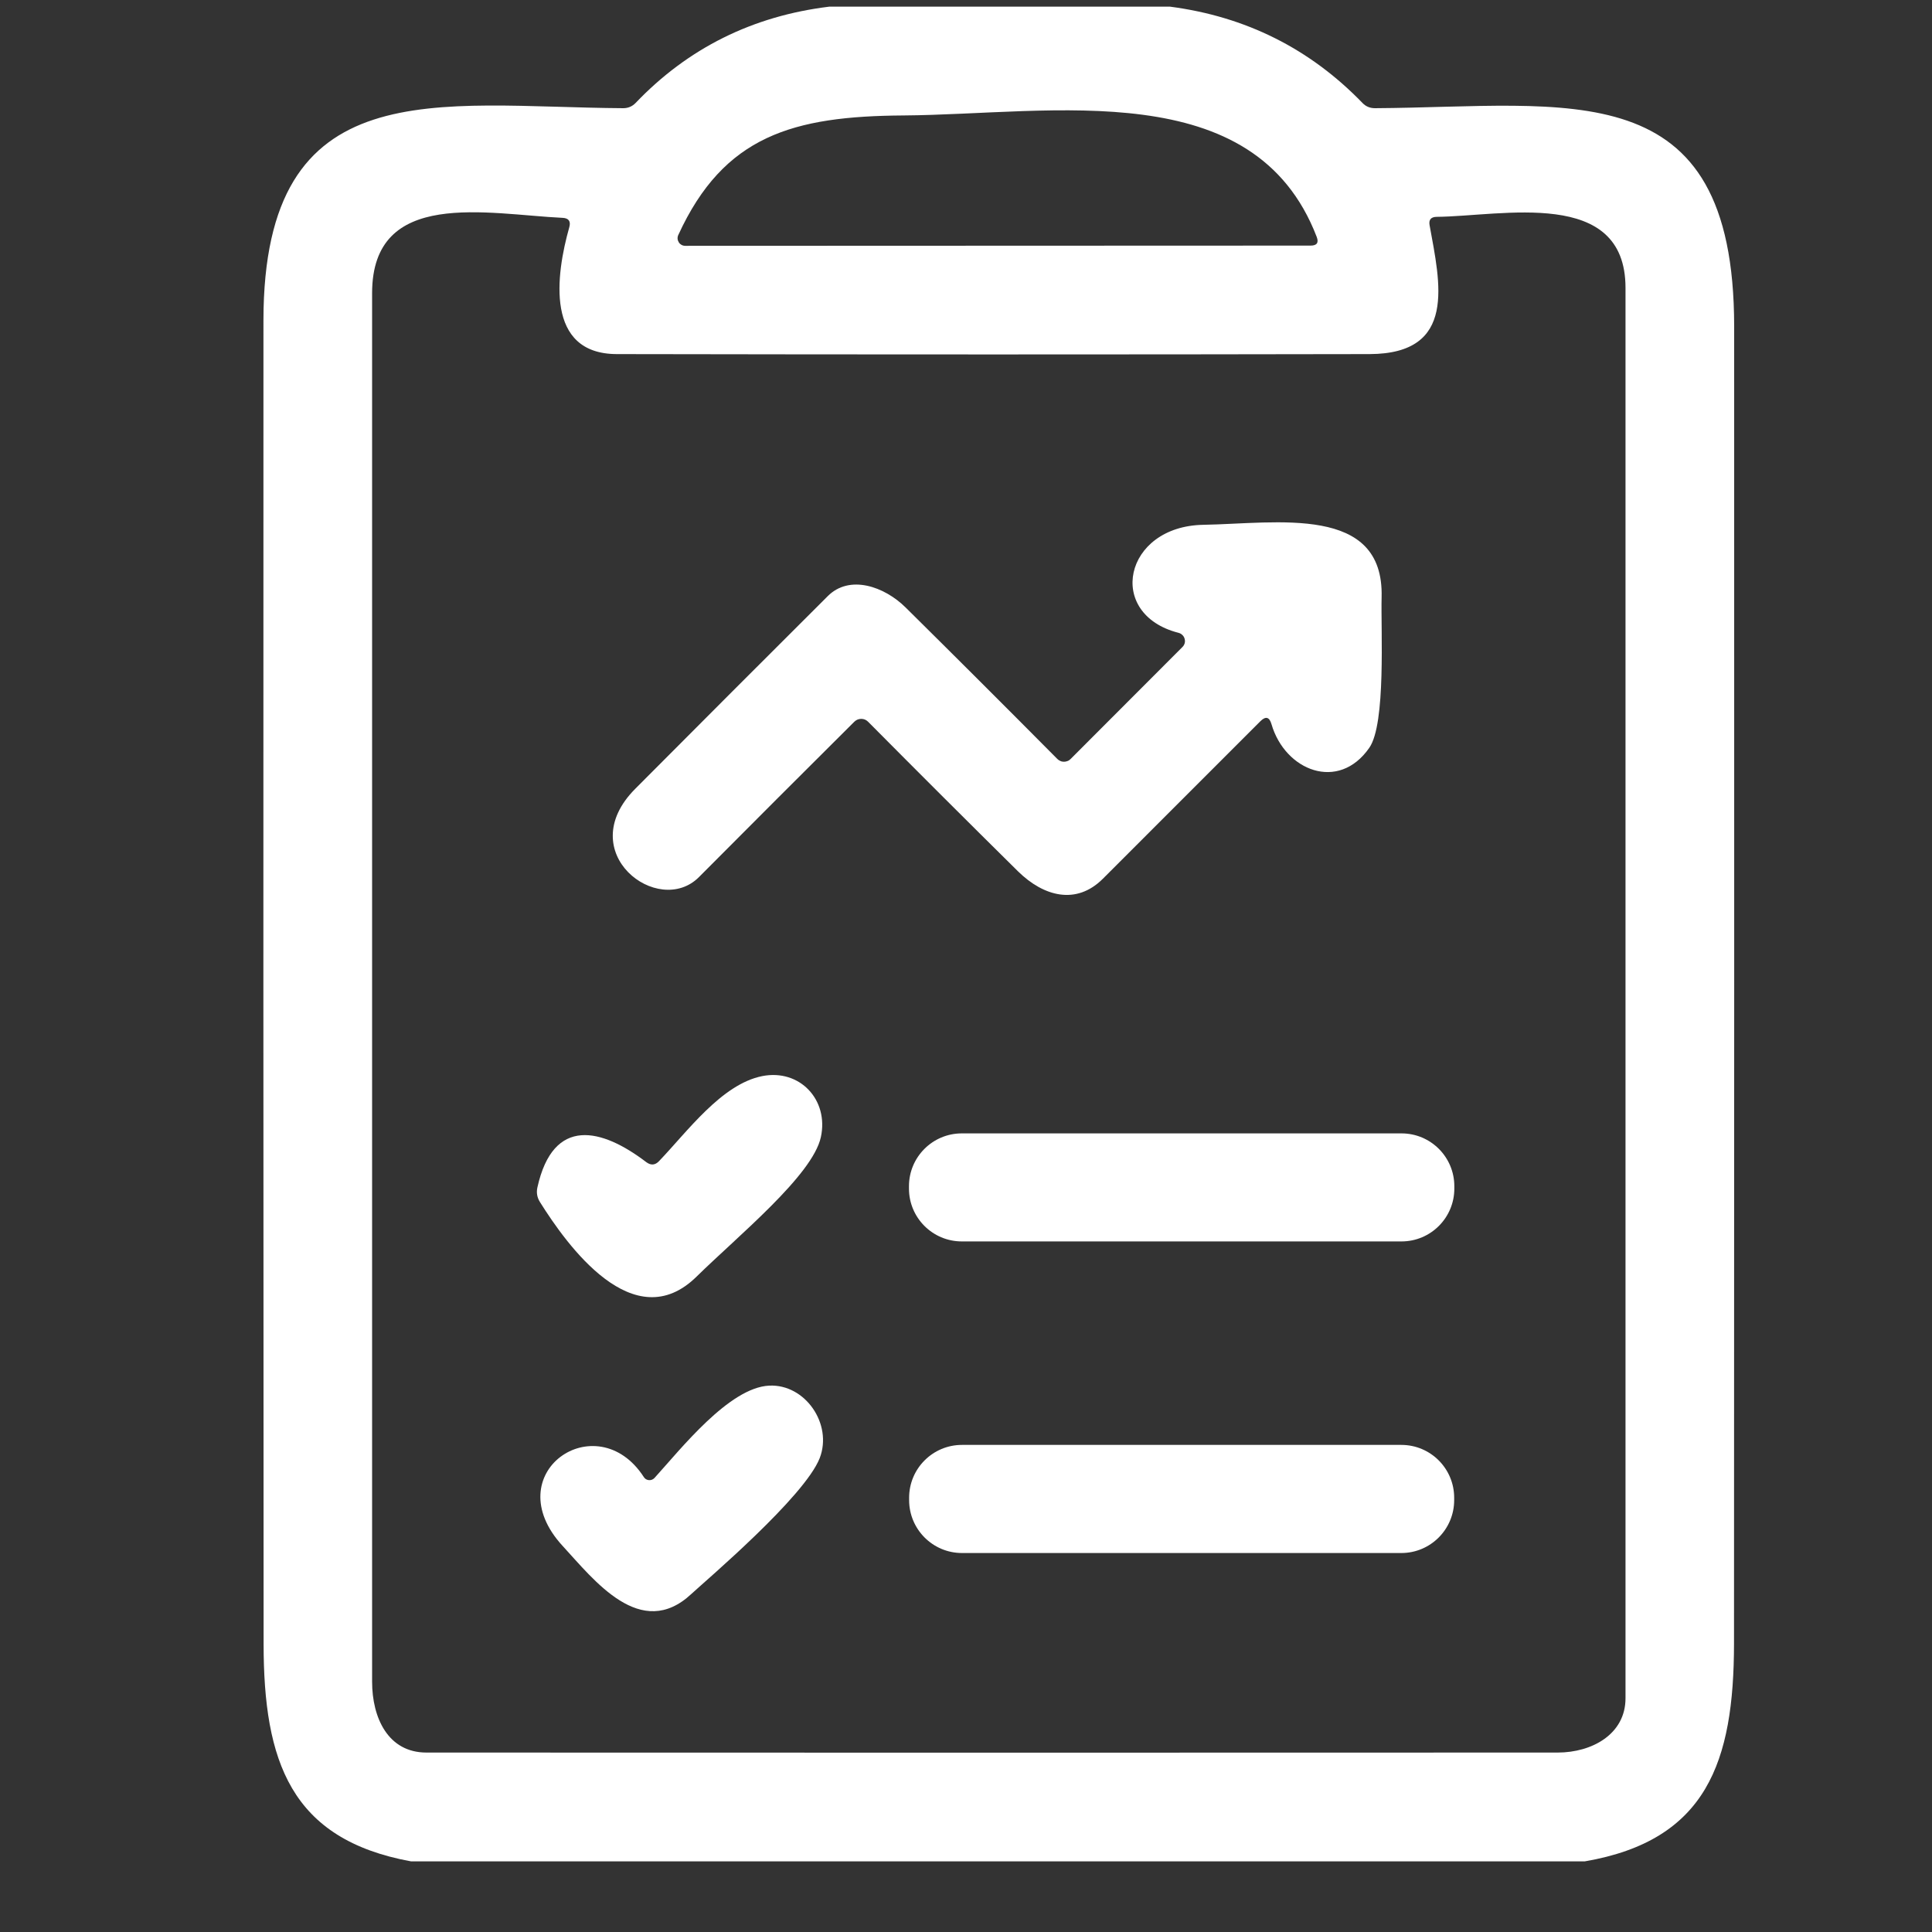 <svg width="25" height="25" viewBox="0 0 25 25" fill="none" xmlns="http://www.w3.org/2000/svg">
<rect x="0" y="0" width="25" height="25" fill="#333333" stroke="none"/>
<g clip-path="url(#clip0_935_126)">
<path d="M10.732 0.086H15.139C16.12 0.214 16.951 0.63 17.631 1.333C17.674 1.378 17.728 1.4 17.792 1.4C20.306 1.385 22.438 0.907 22.44 4.222C22.441 9.904 22.441 15.587 22.438 21.269C22.436 22.794 22.089 23.814 20.507 24.086H5.319C3.757 23.801 3.412 22.786 3.411 21.273C3.408 15.563 3.407 9.854 3.409 4.145C3.411 0.896 5.655 1.385 8.064 1.4C8.127 1.4 8.18 1.378 8.224 1.333C8.902 0.623 9.739 0.207 10.732 0.086ZM8.867 3.181L16.959 3.178C17.041 3.178 17.067 3.14 17.038 3.065C16.23 0.963 13.637 1.479 11.691 1.494C10.264 1.503 9.367 1.754 8.777 3.041C8.77 3.056 8.767 3.072 8.768 3.089C8.769 3.106 8.775 3.122 8.784 3.136C8.792 3.15 8.805 3.161 8.819 3.169C8.834 3.177 8.85 3.181 8.867 3.181ZM7.982 4.582C7.054 4.58 7.191 3.56 7.367 2.939C7.388 2.863 7.359 2.823 7.281 2.819C6.309 2.773 4.815 2.428 4.815 3.793C4.815 9.781 4.815 15.771 4.815 21.761C4.815 22.228 5.021 22.678 5.518 22.678C10.398 22.68 15.277 22.68 20.156 22.678C20.602 22.678 21.034 22.439 21.034 21.976C21.034 15.893 21.034 9.809 21.034 3.725C21.034 2.42 19.436 2.799 18.587 2.806C18.516 2.808 18.486 2.844 18.499 2.915C18.634 3.661 18.859 4.578 17.723 4.582C14.475 4.588 11.228 4.588 7.982 4.582Z" fill="white"/>
<path d="M16.309 9.333C15.63 10.012 14.951 10.691 14.271 11.371C13.928 11.714 13.506 11.602 13.174 11.276C12.527 10.637 11.881 9.992 11.235 9.341C11.223 9.329 11.21 9.319 11.194 9.312C11.179 9.306 11.163 9.302 11.146 9.302C11.129 9.302 11.113 9.305 11.097 9.311C11.081 9.318 11.067 9.327 11.055 9.339C10.393 9.998 9.722 10.668 9.045 11.349C8.518 11.879 7.401 11.03 8.22 10.207C9.049 9.374 9.879 8.544 10.71 7.715C10.993 7.43 11.445 7.589 11.719 7.861C12.373 8.508 13.027 9.161 13.682 9.821C13.693 9.832 13.706 9.841 13.721 9.847C13.735 9.854 13.751 9.857 13.767 9.857C13.783 9.857 13.798 9.854 13.813 9.848C13.828 9.843 13.841 9.834 13.852 9.823L15.302 8.371C15.315 8.358 15.325 8.341 15.33 8.322C15.335 8.304 15.334 8.284 15.329 8.266C15.324 8.247 15.314 8.23 15.3 8.217C15.287 8.204 15.27 8.194 15.251 8.189C14.303 7.948 14.541 6.808 15.572 6.791C16.53 6.774 17.91 6.526 17.878 7.728C17.867 8.154 17.936 9.363 17.719 9.676C17.321 10.25 16.628 9.973 16.453 9.371C16.426 9.277 16.378 9.264 16.309 9.333Z" fill="white"/>
<path d="M8.527 15.026C8.891 14.647 9.336 14.03 9.862 13.925C10.348 13.828 10.727 14.232 10.622 14.714C10.515 15.209 9.549 15.993 9.015 16.518C8.201 17.321 7.337 16.113 6.986 15.553C6.95 15.495 6.939 15.432 6.954 15.365C7.159 14.439 7.789 14.6 8.364 15.039C8.423 15.082 8.477 15.078 8.527 15.026Z" fill="white"/>
<path d="M18.135 14.666H12.446C12.068 14.666 11.762 14.972 11.762 15.35V15.38C11.762 15.758 12.068 16.064 12.446 16.064H18.135C18.513 16.064 18.819 15.758 18.819 15.38V15.35C18.819 14.972 18.513 14.666 18.135 14.666Z" fill="white"/>
<path d="M8.469 19.125C8.809 18.751 9.435 17.954 9.954 17.93C10.419 17.908 10.777 18.427 10.607 18.868C10.41 19.37 9.141 20.445 8.947 20.625C8.291 21.238 7.687 20.445 7.282 20.006C6.412 19.063 7.721 18.17 8.331 19.113C8.338 19.125 8.348 19.134 8.359 19.141C8.371 19.148 8.384 19.152 8.397 19.153C8.411 19.154 8.424 19.152 8.437 19.147C8.449 19.142 8.46 19.134 8.469 19.125Z" fill="white"/>
<path d="M18.133 18.697H12.448C12.07 18.697 11.764 19.003 11.764 19.381V19.411C11.764 19.789 12.07 20.096 12.448 20.096H18.133C18.511 20.096 18.817 19.789 18.817 19.411V19.381C18.817 19.003 18.511 18.697 18.133 18.697Z" fill="white"/>
</g>
<defs>
<clipPath id="clip0_935_126">
<rect width="24" height="24" fill="white" transform="translate(0.924 0.086)"/>
</clipPath>
</defs>
</svg>
